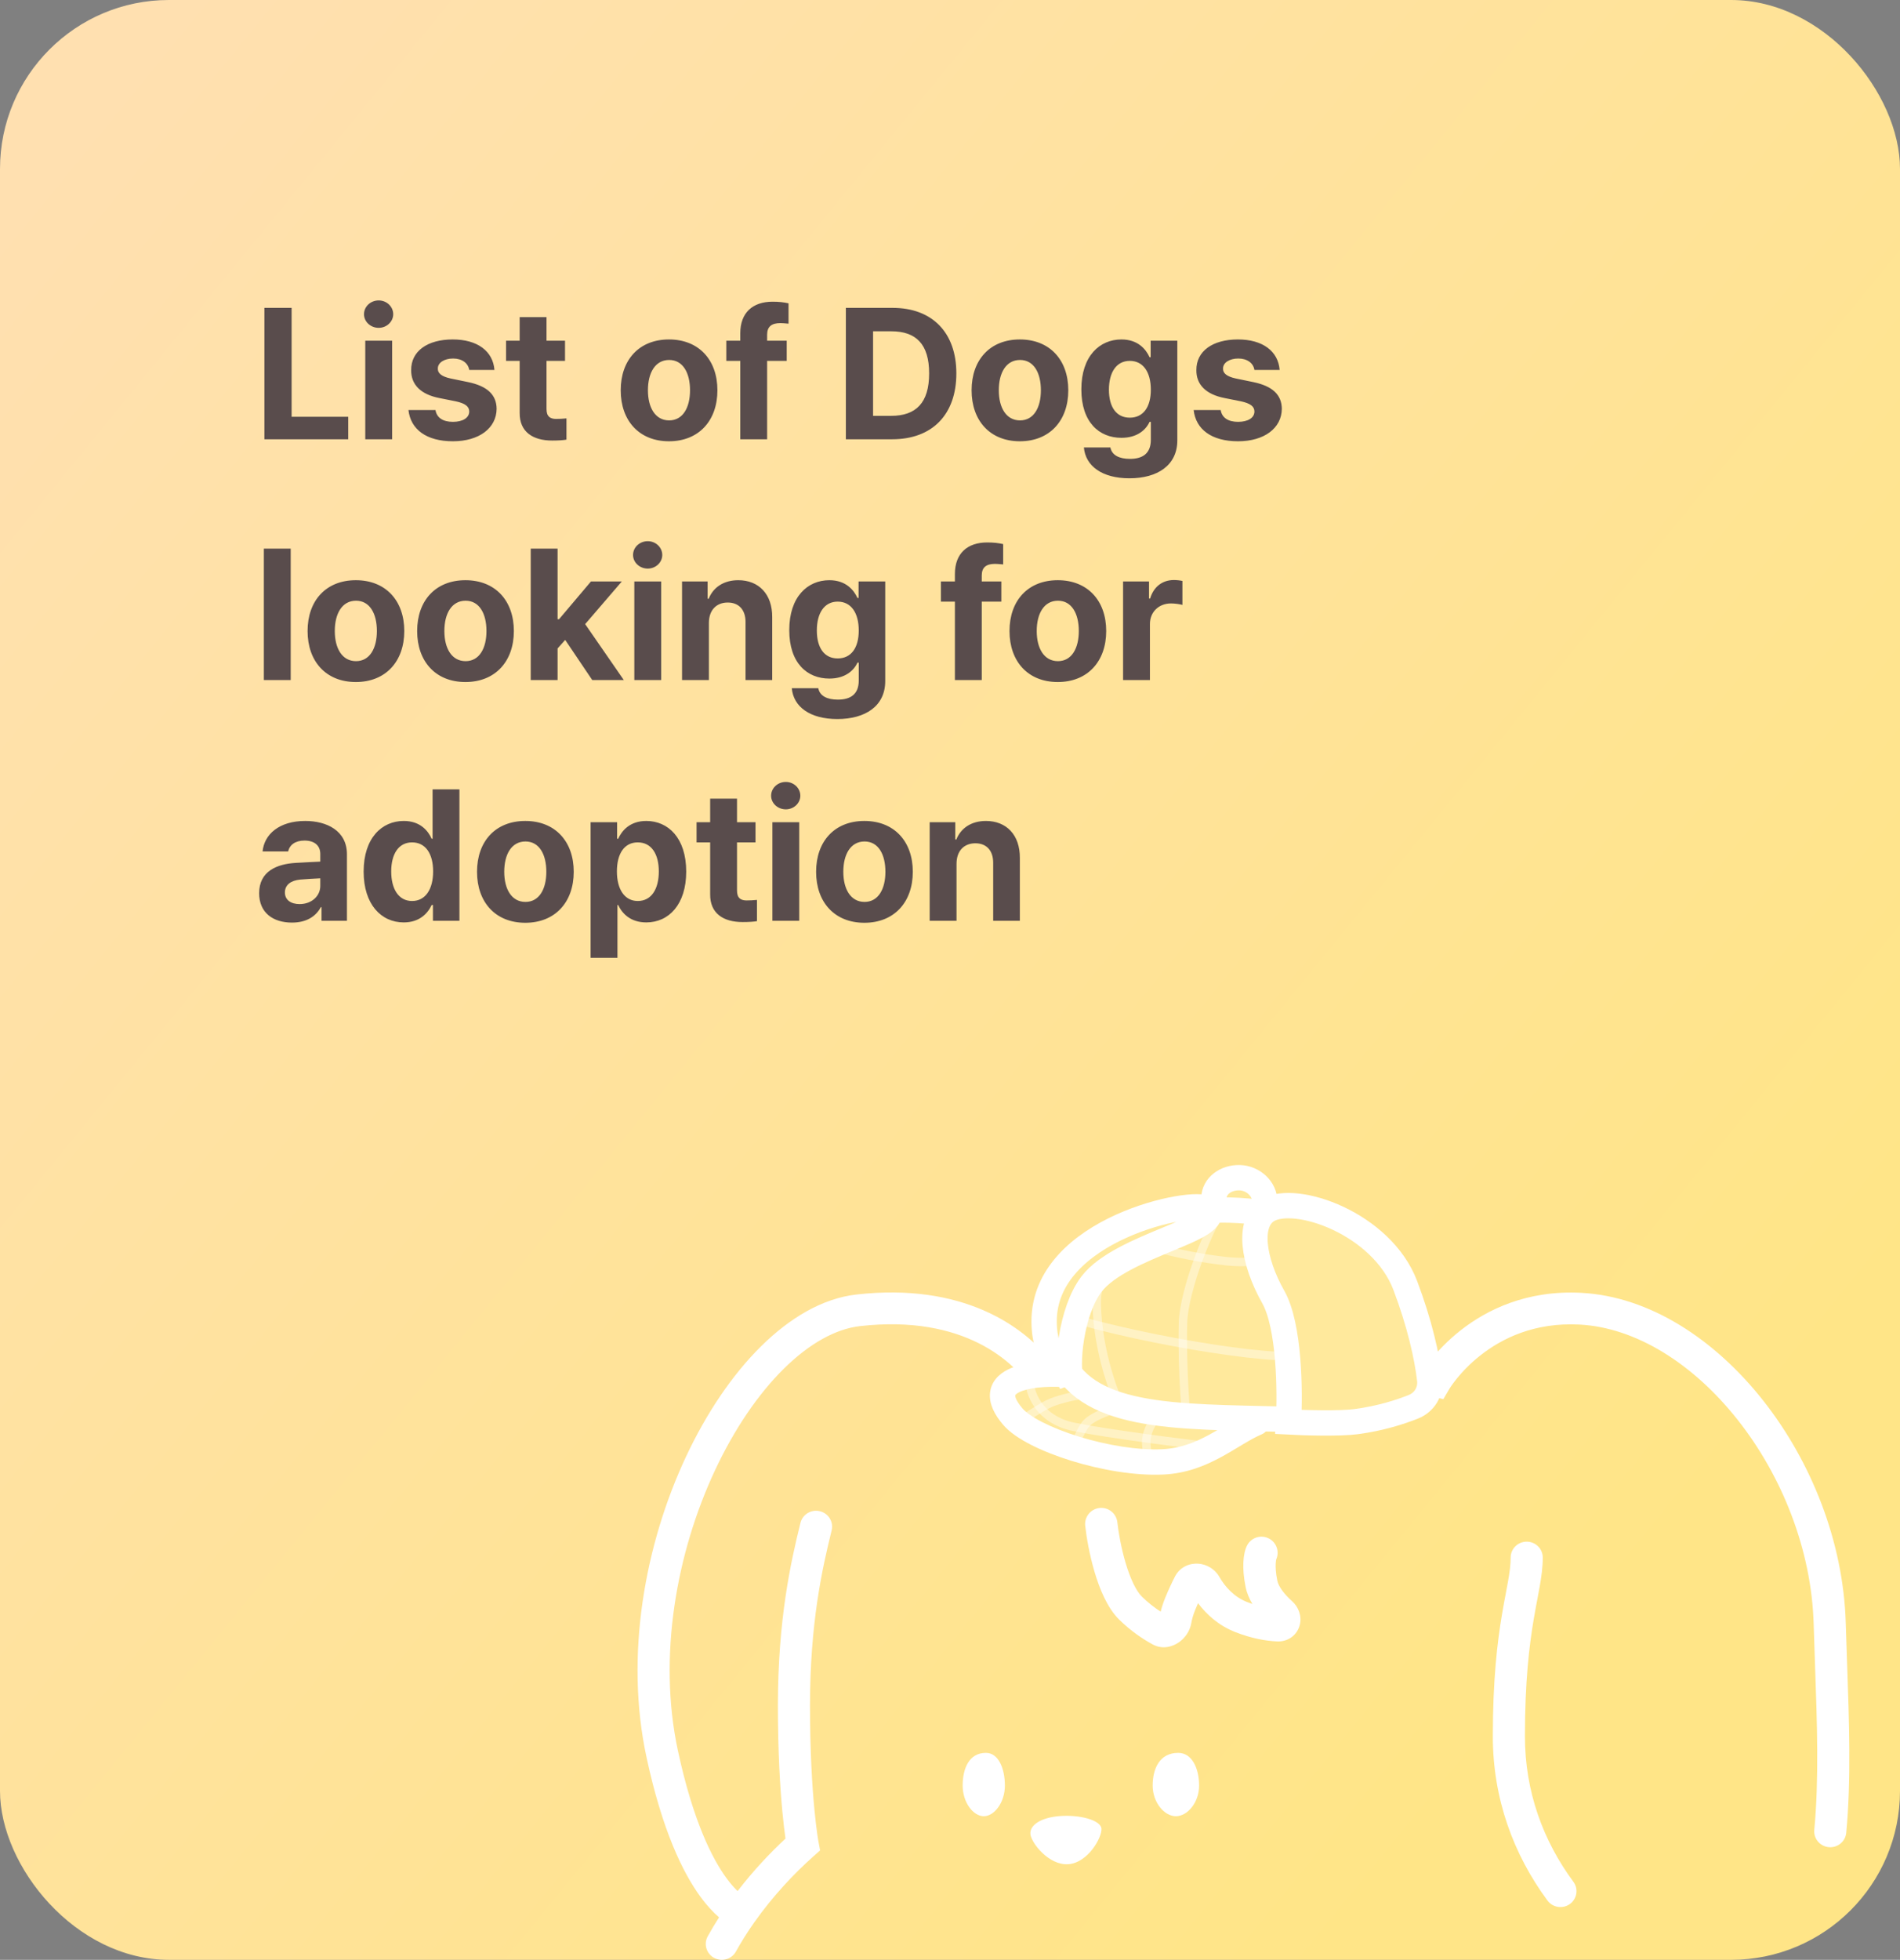 <svg width="450" height="464" viewBox="0 0 450 464" fill="none" xmlns="http://www.w3.org/2000/svg">
<rect x="0" y="0" width="450" height="464" fill="#808080" stroke="none"/>
<rect width="450" height="464" rx="40" fill="url(#paint0_linear_106_1389)"/>
<path d="M62.621 104V72.891H69.066V98.672H82.473V104H62.621ZM86.512 104V80.668H92.871V104H86.512ZM89.691 77.617C87.758 77.617 86.211 76.156 86.211 74.394C86.211 72.59 87.758 71.129 89.691 71.129C91.582 71.129 93.129 72.59 93.129 74.394C93.129 76.156 91.582 77.617 89.691 77.617ZM111.133 87.586C110.875 85.953 109.414 84.879 107.309 84.879C105.246 84.879 103.656 85.867 103.699 87.285C103.656 88.316 104.516 89.133 106.707 89.606L110.875 90.465C115.387 91.41 117.578 93.43 117.621 96.781C117.578 101.379 113.453 104.473 107.266 104.473C100.949 104.473 97.254 101.637 96.738 97.082H103.141C103.441 98.93 104.945 99.875 107.266 99.875C109.586 99.875 111.133 98.93 111.133 97.426C111.133 96.223 110.145 95.492 107.953 95.019L104.086 94.246C99.66 93.387 97.34 91.066 97.383 87.629C97.34 83.16 101.207 80.367 107.223 80.367C113.109 80.367 116.762 83.16 117.105 87.586H111.133ZM133.82 80.668V85.438H129.438V96.824C129.438 98.672 130.34 99.144 131.629 99.188C132.273 99.188 133.391 99.144 134.164 99.059V104.086C133.477 104.215 132.359 104.301 130.77 104.301C126.172 104.301 123.035 102.238 123.078 97.727V85.438H119.855V80.668H123.078V75.082H129.438V80.668H133.82ZM158.441 104.473C151.395 104.473 147.012 99.617 147.012 92.398C147.012 85.18 151.395 80.367 158.441 80.367C165.488 80.367 169.914 85.18 169.914 92.398C169.914 99.617 165.488 104.473 158.441 104.473ZM158.484 99.531C161.75 99.531 163.426 96.481 163.426 92.398C163.426 88.273 161.75 85.223 158.484 85.223C155.176 85.223 153.457 88.273 153.457 92.398C153.457 96.481 155.176 99.531 158.484 99.531ZM186.328 80.668V85.438H181.688V104H175.328V85.438H172.02V80.668H175.328V78.906C175.328 74.008 178.293 71.43 182.977 71.43C184.438 71.43 185.641 71.559 186.758 71.816V76.629C185.855 76.543 185.168 76.5 184.824 76.5C182.762 76.5 181.688 77.316 181.688 79.25V80.668H186.328ZM211.293 104H200.336V72.891H211.422C220.789 72.891 226.504 78.734 226.504 88.402C226.504 98.156 220.789 104 211.293 104ZM206.781 98.457H211.035C216.965 98.457 220.059 95.363 220.059 88.402C220.059 81.484 216.965 78.434 211.078 78.434H206.781V98.457ZM241.543 104.473C234.496 104.473 230.113 99.617 230.113 92.398C230.113 85.18 234.496 80.367 241.543 80.367C248.59 80.367 253.016 85.18 253.016 92.398C253.016 99.617 248.59 104.473 241.543 104.473ZM241.586 99.531C244.852 99.531 246.527 96.481 246.527 92.398C246.527 88.273 244.852 85.223 241.586 85.223C238.277 85.223 236.559 88.273 236.559 92.398C236.559 96.481 238.277 99.531 241.586 99.531ZM267.496 113.238C261.051 113.238 257.098 110.359 256.711 105.934H262.984C263.328 107.781 265.09 108.641 267.625 108.641C270.59 108.641 272.566 107.395 272.566 104.129V99.875H272.266C271.406 101.766 269.344 103.656 265.605 103.656C260.32 103.656 256.109 99.961 256.109 92.184C256.109 84.277 260.449 80.367 265.605 80.367C269.516 80.367 271.406 82.688 272.266 84.578H272.523V80.668H278.84V104.258C278.84 110.188 274.113 113.238 267.496 113.238ZM267.582 98.887C270.762 98.887 272.566 96.394 272.566 92.269C272.566 88.102 270.762 85.438 267.582 85.438C264.359 85.438 262.641 88.231 262.641 92.269C262.641 96.309 264.359 98.887 267.582 98.887ZM297.102 87.586C296.844 85.953 295.383 84.879 293.277 84.879C291.215 84.879 289.625 85.867 289.668 87.285C289.625 88.316 290.484 89.133 292.676 89.606L296.844 90.465C301.355 91.41 303.547 93.43 303.59 96.781C303.547 101.379 299.422 104.473 293.234 104.473C286.918 104.473 283.223 101.637 282.707 97.082H289.109C289.41 98.93 290.914 99.875 293.234 99.875C295.555 99.875 297.102 98.93 297.102 97.426C297.102 96.223 296.113 95.492 293.922 95.019L290.055 94.246C285.629 93.387 283.309 91.066 283.352 87.629C283.309 83.16 287.176 80.367 293.191 80.367C299.078 80.367 302.73 83.16 303.074 87.586H297.102ZM68.852 129.891V161H62.492V129.891H68.852ZM84.277 161.473C77.231 161.473 72.848 156.617 72.848 149.398C72.848 142.18 77.231 137.367 84.277 137.367C91.324 137.367 95.75 142.18 95.75 149.398C95.75 156.617 91.324 161.473 84.277 161.473ZM84.32 156.531C87.586 156.531 89.262 153.48 89.262 149.398C89.262 145.273 87.586 142.223 84.32 142.223C81.012 142.223 79.293 145.273 79.293 149.398C79.293 153.48 81.012 156.531 84.32 156.531ZM110.23 161.473C103.184 161.473 98.801 156.617 98.801 149.398C98.801 142.18 103.184 137.367 110.23 137.367C117.277 137.367 121.703 142.18 121.703 149.398C121.703 156.617 117.277 161.473 110.23 161.473ZM110.273 156.531C113.539 156.531 115.215 153.48 115.215 149.398C115.215 145.273 113.539 142.223 110.273 142.223C106.965 142.223 105.246 145.273 105.246 149.398C105.246 153.48 106.965 156.531 110.273 156.531ZM125.699 161V129.891H132.059V146.605H132.402L139.965 137.668H147.27L138.59 147.766L147.742 161H140.266L133.863 151.504L132.059 153.523V161H125.699ZM150.234 161V137.668H156.594V161H150.234ZM153.414 134.617C151.48 134.617 149.934 133.156 149.934 131.395C149.934 129.59 151.48 128.129 153.414 128.129C155.305 128.129 156.852 129.59 156.852 131.395C156.852 133.156 155.305 134.617 153.414 134.617ZM167.895 147.508V161H161.535V137.668H167.594V141.75H167.852C168.926 139.043 171.418 137.367 174.855 137.367C179.711 137.367 182.934 140.676 182.891 146.133V161H176.574V147.25C176.574 144.371 174.984 142.652 172.363 142.652C169.699 142.652 167.895 144.414 167.895 147.508ZM198.316 170.238C191.871 170.238 187.918 167.359 187.531 162.934H193.805C194.148 164.781 195.91 165.641 198.445 165.641C201.41 165.641 203.387 164.395 203.387 161.129V156.875H203.086C202.227 158.766 200.164 160.656 196.426 160.656C191.141 160.656 186.93 156.961 186.93 149.184C186.93 141.277 191.27 137.367 196.426 137.367C200.336 137.367 202.227 139.688 203.086 141.578H203.344V137.668H209.66V161.258C209.66 167.188 204.934 170.238 198.316 170.238ZM198.402 155.887C201.582 155.887 203.387 153.395 203.387 149.27C203.387 145.102 201.582 142.438 198.402 142.438C195.18 142.438 193.461 145.23 193.461 149.27C193.461 153.309 195.18 155.887 198.402 155.887ZM237.16 137.668V142.438H232.52V161H226.16V142.438H222.852V137.668H226.16V135.906C226.16 131.008 229.125 128.43 233.809 128.43C235.27 128.43 236.473 128.559 237.59 128.816V133.629C236.688 133.543 236 133.5 235.656 133.5C233.594 133.5 232.52 134.316 232.52 136.25V137.668H237.16ZM250.523 161.473C243.477 161.473 239.094 156.617 239.094 149.398C239.094 142.18 243.477 137.367 250.523 137.367C257.57 137.367 261.996 142.18 261.996 149.398C261.996 156.617 257.57 161.473 250.523 161.473ZM250.566 156.531C253.832 156.531 255.508 153.48 255.508 149.398C255.508 145.273 253.832 142.223 250.566 142.223C247.258 142.223 245.539 145.273 245.539 149.398C245.539 153.48 247.258 156.531 250.566 156.531ZM265.992 161V137.668H272.137V141.707H272.395C273.254 138.828 275.402 137.324 278.023 137.324C278.668 137.324 279.484 137.41 280.043 137.539V143.211C279.441 143.039 278.238 142.867 277.336 142.867C274.457 142.867 272.352 144.887 272.352 147.723V161H265.992ZM61.375 211.469C61.375 206.27 65.586 204.551 70.055 204.293C71.731 204.186 74.867 204.035 75.856 203.992V202.102C75.812 200.168 74.481 199.008 72.117 199.008C69.969 199.008 68.594 199.996 68.25 201.586H62.191C62.578 197.547 66.102 194.367 72.289 194.367C77.359 194.367 82.172 196.645 82.172 202.273V218H76.156V214.777H75.984C74.824 216.926 72.633 218.43 69.152 218.43C64.684 218.43 61.375 216.109 61.375 211.469ZM67.477 211.297C67.477 213.102 68.938 214.047 70.957 214.047C73.836 214.047 75.898 212.113 75.856 209.664V207.945C74.889 207.988 72.182 208.139 71.086 208.246C68.894 208.461 67.477 209.492 67.477 211.297ZM95.621 218.387C90.293 218.387 86.125 214.133 86.125 206.355C86.125 198.363 90.465 194.367 95.621 194.367C99.531 194.367 101.379 196.688 102.238 198.578H102.453V186.891H108.812V218H102.539V214.262H102.238C101.336 216.195 99.402 218.387 95.621 218.387ZM97.598 213.316C100.777 213.316 102.582 210.523 102.582 206.312C102.582 202.102 100.777 199.438 97.598 199.438C94.375 199.438 92.656 202.23 92.656 206.312C92.656 210.438 94.375 213.316 97.598 213.316ZM124.41 218.473C117.363 218.473 112.98 213.617 112.98 206.398C112.98 199.18 117.363 194.367 124.41 194.367C131.457 194.367 135.883 199.18 135.883 206.398C135.883 213.617 131.457 218.473 124.41 218.473ZM124.453 213.531C127.719 213.531 129.395 210.48 129.395 206.398C129.395 202.273 127.719 199.223 124.453 199.223C121.145 199.223 119.426 202.273 119.426 206.398C119.426 210.48 121.145 213.531 124.453 213.531ZM139.879 226.766V194.668H146.152V198.578H146.41C147.27 196.688 149.16 194.367 153.07 194.367C158.227 194.367 162.523 198.363 162.523 206.355C162.523 214.133 158.398 218.387 153.07 218.387C149.246 218.387 147.312 216.195 146.41 214.262H146.238V226.766H139.879ZM146.109 206.312C146.109 210.523 147.914 213.316 151.051 213.316C154.316 213.316 156.035 210.438 156.035 206.312C156.035 202.23 154.316 199.438 151.051 199.438C147.871 199.438 146.109 202.102 146.109 206.312ZM178.938 194.668V199.438H174.555V210.824C174.555 212.672 175.457 213.145 176.746 213.188C177.391 213.188 178.508 213.145 179.281 213.059V218.086C178.594 218.215 177.477 218.301 175.887 218.301C171.289 218.301 168.152 216.238 168.195 211.727V199.438H164.973V194.668H168.195V189.082H174.555V194.668H178.938ZM182.934 218V194.668H189.293V218H182.934ZM186.113 191.617C184.18 191.617 182.633 190.156 182.633 188.395C182.633 186.59 184.18 185.129 186.113 185.129C188.004 185.129 189.551 186.59 189.551 188.395C189.551 190.156 188.004 191.617 186.113 191.617ZM204.719 218.473C197.672 218.473 193.289 213.617 193.289 206.398C193.289 199.18 197.672 194.367 204.719 194.367C211.766 194.367 216.191 199.18 216.191 206.398C216.191 213.617 211.766 218.473 204.719 218.473ZM204.762 213.531C208.027 213.531 209.703 210.48 209.703 206.398C209.703 202.273 208.027 199.223 204.762 199.223C201.453 199.223 199.734 202.273 199.734 206.398C199.734 210.48 201.453 213.531 204.762 213.531ZM226.547 204.508V218H220.188V194.668H226.246V198.75H226.504C227.578 196.043 230.07 194.367 233.508 194.367C238.363 194.367 241.586 197.676 241.543 203.133V218H235.227V204.25C235.227 201.371 233.637 199.652 231.016 199.652C228.352 199.652 226.547 201.414 226.547 204.508Z" fill="#594C4C"/>
<path fill-rule="evenodd" clip-rule="evenodd" d="M260.415 357.023C262.517 356.794 264.407 358.31 264.636 360.407C264.883 362.665 265.512 366.371 266.573 369.967C267.687 373.738 269.073 376.661 270.461 378.024C271.948 379.483 273.488 380.656 274.897 381.566C275.15 380.54 275.505 379.435 275.984 378.26C276.758 376.361 277.558 374.665 278.283 373.254C279.499 370.887 281.881 370.055 283.852 370.209C285.751 370.359 287.695 371.413 288.786 373.321C290.112 375.643 292.264 378.075 295.36 379.29C295.791 379.459 296.212 379.613 296.623 379.752C295.892 378.529 295.308 377.183 295.014 375.741C294.529 373.363 294.408 371.38 294.488 369.804C294.562 368.347 294.824 366.945 295.353 365.907C296.311 364.026 298.617 363.276 300.502 364.232C302.334 365.161 303.096 367.36 302.257 369.21C302.262 369.212 302.172 369.505 302.137 370.192C302.092 371.062 302.149 372.401 302.519 374.218C302.797 375.583 304.093 377.37 306.005 379.075C307.558 380.459 308.37 382.609 307.837 384.726C307.565 385.803 306.934 386.855 305.904 387.61C304.864 388.373 303.648 388.665 302.487 388.615C299.796 388.501 296.397 387.908 292.556 386.4C288.59 384.844 285.722 382.19 283.749 379.564C283.525 380.068 283.3 380.594 283.078 381.138C282.567 382.393 282.29 383.445 282.15 384.275C281.823 386.205 280.629 387.815 279.253 388.794C277.889 389.764 275.459 390.66 273 389.325C270.669 388.059 267.819 386.149 265.091 383.471C262.204 380.639 260.384 376.046 259.227 372.126C258.018 368.031 257.311 363.871 257.023 361.235C256.794 359.137 258.313 357.251 260.415 357.023Z" fill="white"/>
<path d="M260.87 432.961C261.022 435.007 257.683 441.018 253.035 441.36C248.387 441.702 244.191 436.245 244.038 434.199C243.886 432.153 246.432 430.298 251.08 429.956C255.727 429.614 260.717 430.915 260.87 432.961Z" fill="white"/>
<path d="M238 422.742C238 426.75 235.485 430 233 430C230.515 430 228 426.75 228 422.742C228 418.733 229.5 415 233.5 415C236.5 415 238 418.733 238 422.742Z" fill="white"/>
<path d="M284 422.742C284 426.75 281.234 430 278.5 430C275.766 430 273 426.75 273 422.742C273 418.733 274.65 415 279.05 415C282.35 415 284 418.733 284 422.742Z" fill="white"/>
<path fill-rule="evenodd" clip-rule="evenodd" d="M248.923 322.25C242.309 313.898 227.925 303.644 202.847 306.483C194.76 307.398 187.018 312.054 180.239 318.755C173.423 325.493 167.308 334.559 162.463 344.898C152.79 365.537 147.906 391.851 153.124 416.062C156.858 433.385 161.705 443.327 165.873 449.037C167.486 451.247 168.999 452.824 170.304 453.945C169.366 455.405 168.469 456.901 167.624 458.428C166.615 460.25 167.289 462.538 169.131 463.536C170.972 464.535 173.282 463.867 174.291 462.045C175.611 459.66 177.078 457.349 178.638 455.137C178.672 455.091 178.705 455.045 178.737 454.998C183.041 448.922 188.045 443.593 192.646 439.507L194.236 438.095L193.845 436.02L193.845 436.018L193.842 436.005L193.829 435.93C193.816 435.858 193.796 435.743 193.77 435.586C193.719 435.271 193.642 434.785 193.549 434.127C193.364 432.812 193.112 430.811 192.859 428.125C192.353 422.753 191.842 414.637 191.842 403.778C191.842 384.33 194.719 371.411 196.966 362.339C197.466 360.32 196.218 358.282 194.179 357.788C192.14 357.293 190.082 358.528 189.582 360.546C187.255 369.941 184.24 383.504 184.24 403.778C184.24 414.871 184.762 423.22 185.289 428.823C185.553 431.625 185.818 433.74 186.02 435.169C186.026 435.212 186.032 435.254 186.038 435.295C182.286 438.775 178.34 442.983 174.694 447.722C173.949 447.01 173.044 446.011 172.035 444.628C168.667 440.016 164.148 431.142 160.559 414.492C155.751 392.185 160.233 367.54 169.359 348.065C173.914 338.347 179.556 330.066 185.611 324.081C191.703 318.059 197.945 314.613 203.711 313.96C228.417 311.164 240.354 322.574 244.409 328.951L246.245 331.839L249.327 330.312C253.797 328.099 267.324 323.272 283.605 322.869C299.945 322.464 327.305 327.819 339.09 330.607L341.847 331.259L343.258 328.841L343.26 328.839L343.262 328.835L343.263 328.832L343.265 328.829C343.276 328.812 343.297 328.777 343.328 328.728C343.39 328.629 343.492 328.47 343.635 328.259C343.922 327.837 344.371 327.209 344.987 326.447C346.22 324.92 348.101 322.877 350.651 320.87C355.722 316.88 363.423 313.032 374.125 313.6C387.437 314.307 401.014 322.837 411.535 336.134C422.011 349.373 429.053 366.867 429.555 384.546C429.648 387.816 429.765 391.107 429.881 394.398C430.358 407.854 430.834 421.296 429.699 433.224C429.502 435.293 431.037 437.129 433.127 437.324C435.217 437.518 437.071 435.999 437.268 433.93C438.454 421.467 437.953 407.389 437.473 393.897C437.358 390.665 437.244 387.468 437.155 384.334C436.602 364.903 428.906 345.883 417.52 331.493C406.18 317.16 390.772 306.946 374.532 306.085C361.594 305.398 352.117 310.102 345.921 314.978C342.837 317.404 340.562 319.873 339.048 321.748C338.776 322.084 338.529 322.402 338.305 322.698C325.378 319.785 299.692 314.942 283.415 315.345C268.528 315.713 255.724 319.49 248.923 322.25ZM361.588 364.997C363.688 364.997 365.39 366.681 365.39 368.76C365.39 371.047 365.081 373.259 364.674 375.578C364.49 376.625 364.302 377.613 364.107 378.645C363.833 380.085 363.544 381.608 363.227 383.49C362.204 389.569 361.168 397.986 361.168 411.096C361.168 424.165 365.486 435.83 372.646 445.526C373.885 447.203 373.515 449.558 371.82 450.784C370.125 452.011 367.747 451.645 366.508 449.967C358.47 439.081 353.565 425.881 353.565 411.096C353.565 397.549 354.64 388.718 355.728 382.253C356.038 380.411 356.378 378.613 356.675 377.036C356.869 376.01 357.045 375.078 357.184 374.289C357.568 372.101 357.787 370.393 357.787 368.76C357.787 366.681 359.489 364.997 361.588 364.997Z" fill="white"/>
<path d="M239.844 335.35C230.848 324.753 247.876 325.082 257.514 326.571L301.156 336.818C293.048 338.725 287.203 345.559 275.381 346.111C262.868 346.696 244.469 340.8 239.844 335.35Z" fill="#FFE99C"/>
<path d="M299.836 283.461C299.768 286.327 296.584 289.282 293.328 289.204C290.072 289.126 287.505 286.033 287.574 283.168C287.642 280.302 290.321 278.75 293.577 278.828C296.833 278.906 299.905 280.596 299.836 283.461Z" fill="#FFE99C"/>
<path d="M336.738 319.03C339.599 340.57 320.63 339.408 294.973 338.794C269.316 338.18 249.271 336.804 246.004 314.498C243.369 296.503 265.449 282.874 291.106 283.488C316.763 284.102 333.94 297.963 336.738 319.03Z" fill="#FFE99C"/>
<path d="M276.107 286.197C270.533 289.052 259.459 297.596 259.754 308.929C260.049 320.262 264.034 330.582 265.989 334.325" stroke="white" stroke-opacity="0.4" stroke-width="2"/>
<path d="M290.538 284.655C286.651 289.359 280.366 305.497 280.181 313.193C279.894 325.22 281.043 336.337 281.043 336.337" stroke="white" stroke-opacity="0.4" stroke-width="2"/>
<path d="M300.896 285.61C306.597 290.623 313.488 301.721 316.57 310.997C319.204 318.927 315.943 337.172 315.943 337.172" stroke="white" stroke-opacity="0.4" stroke-width="2"/>
<path d="M262.083 290.58C266.485 293.989 279.475 297.367 290.206 298.568C300.937 299.769 312.057 295.866 317.029 291.895" stroke="white" stroke-opacity="0.4" stroke-width="2"/>
<path d="M246.769 309.326C253.903 313.586 290.987 321.144 305.711 321.118C320.435 321.093 326.576 316.899 333.118 309.741" stroke="white" stroke-opacity="0.4" stroke-width="2"/>
<path d="M255.704 330.303C254.046 330.578 250.203 331.399 248.101 332.481C245.999 333.563 242.595 335.81 241.155 336.798" stroke="white" stroke-opacity="0.4" stroke-width="2"/>
<path d="M262.929 334.016C261.424 334.452 258.121 335.741 256.949 337.412C255.776 339.083 254.641 341.84 254.219 343.01" stroke="white" stroke-opacity="0.4" stroke-width="2"/>
<path d="M273.256 336.387C272.606 337.236 271.341 339.503 271.475 341.771C271.61 344.039 272.092 345.561 272.317 346.038" stroke="white" stroke-opacity="0.4" stroke-width="2"/>
<path d="M243.763 326.478C243.768 329.546 245.892 336.109 254.345 337.821C262.798 339.534 280.442 341.749 288.207 342.643" stroke="white" stroke-opacity="0.4" stroke-width="2"/>
<path d="M239.843 335.351L237.556 337.292L237.556 337.292L239.843 335.351ZM275.381 346.111L275.521 349.108L275.381 346.111ZM298.821 339.586C300.344 338.934 301.05 337.171 300.398 335.648C299.746 334.124 297.983 333.418 296.46 334.07L298.821 339.586ZM237.556 337.292C239.098 339.108 241.536 340.716 244.226 342.086C246.982 343.49 250.273 344.78 253.769 345.86C260.723 348.008 268.812 349.421 275.521 349.108L275.241 343.115C269.438 343.386 262.07 342.144 255.54 340.127C252.294 339.125 249.335 337.955 246.95 336.74C244.497 335.491 242.901 334.317 242.13 333.409L237.556 337.292ZM252.512 322.416C250.116 322.273 247.574 322.29 245.206 322.551C242.884 322.808 240.513 323.321 238.598 324.303C236.665 325.294 234.721 327.045 234.471 329.85C234.241 332.433 235.567 334.949 237.556 337.292L242.13 333.409C240.492 331.479 240.433 330.549 240.447 330.382C240.451 330.346 240.453 330.31 240.529 330.218C240.629 330.096 240.862 329.885 241.336 329.642C242.316 329.14 243.861 328.736 245.864 328.515C247.822 328.299 250.015 328.278 252.154 328.406L252.512 322.416ZM275.521 349.108C281.069 348.849 285.513 346.985 289.266 344.946C291.109 343.945 292.868 342.854 294.419 341.931C296.019 340.978 297.439 340.177 298.821 339.586L296.46 334.07C294.687 334.829 292.977 335.806 291.349 336.775C289.673 337.774 288.106 338.748 286.403 339.674C283.064 341.487 279.533 342.914 275.241 343.115L275.521 349.108Z" fill="white"/>
<path d="M299.511 284.397C299.579 281.532 296.834 278.906 293.578 278.828C290.322 278.75 287.564 280.773 287.495 283.638" stroke="white" stroke-width="6"/>
<path d="M333.764 319.425C334.427 324.42 333.758 327.613 332.466 329.728C331.195 331.811 329.031 333.322 325.671 334.351C322.269 335.393 317.907 335.856 312.646 335.995C308.054 336.116 302.962 335.99 297.432 335.853C296.645 335.834 295.849 335.814 295.045 335.795C282.096 335.485 271.205 334.969 263.138 331.969C259.186 330.499 256.055 328.477 253.727 325.693C251.405 322.917 249.724 319.195 248.973 314.064C247.878 306.588 251.815 299.69 259.606 294.513C267.405 289.331 278.708 286.192 291.034 286.487C303.347 286.782 313.393 290.248 320.639 295.947C327.857 301.625 332.465 309.643 333.764 319.425Z" stroke="white" stroke-width="6"/>
<path d="M301.57 307.085C305.428 313.906 305.573 329.642 305.164 336.658C308.78 336.855 317.312 337.099 321.209 336.579C327 335.807 331.689 334.284 334.776 333.048C337.377 332.006 338.928 329.434 338.611 326.65C337.988 321.157 336.202 313.264 332.836 304.362C327.278 289.66 306.824 282.542 300.21 286.537C295.429 289.425 296.747 298.559 301.57 307.085Z" fill="#FFE99C" stroke="white" stroke-width="6"/>
<path d="M258.496 304.044C253.675 310.391 252.347 323.342 253.831 327.611C252.296 324.219 247.356 322.003 247.291 312.975C247.131 290.71 283.356 283.727 285.815 286.185C290.53 290.899 265.571 294.731 258.496 304.044Z" fill="#FFE99C" stroke="white" stroke-width="6"/>
<defs>
<linearGradient id="paint0_linear_106_1389" x1="63.399" y1="-26.5" x2="454.766" y2="292.983" gradientUnits="userSpaceOnUse">
<stop stop-color="#FFE0B0"/>
<stop offset="1" stop-color="#FFE587"/>
</linearGradient>
</defs>
</svg>
